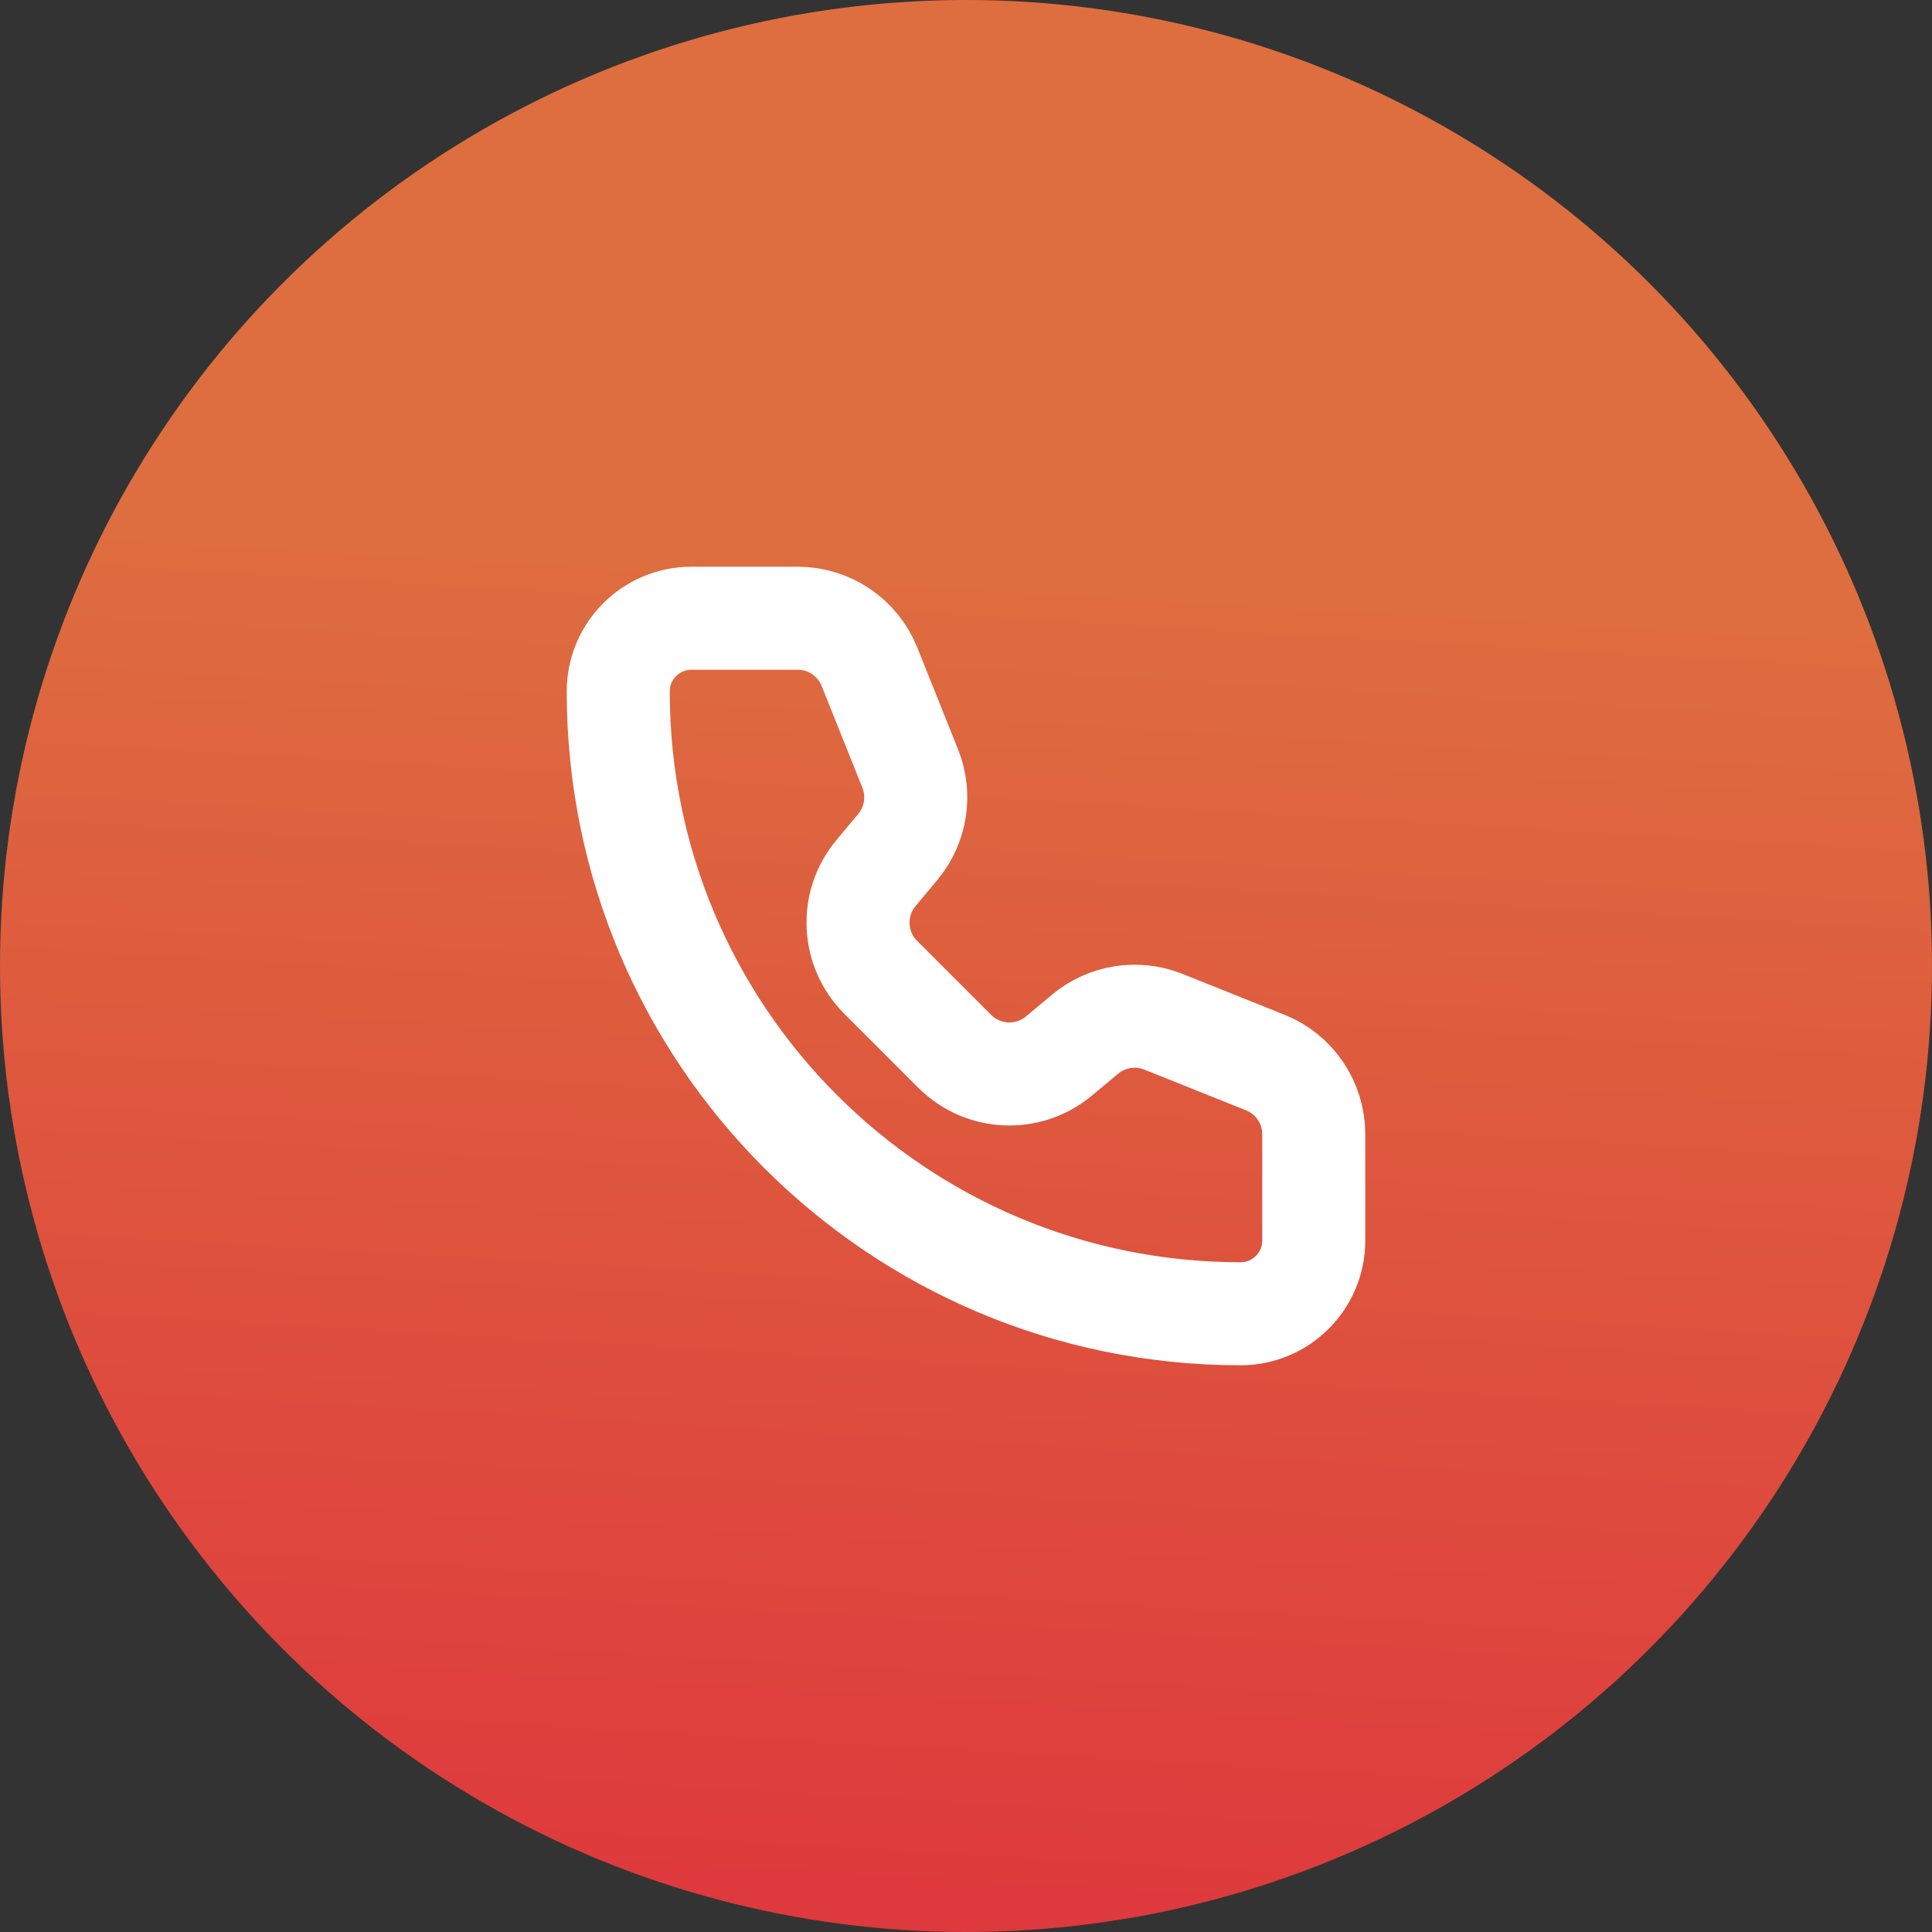 <svg width="75" height="75" viewBox="0 0 75 75" fill="none" xmlns="http://www.w3.org/2000/svg">
<rect x="0" y="0" width="75" height="75" fill="#333333" stroke="none"/>
<circle cx="37.5" cy="37.5" r="37.5" fill="url(#paint0_linear_2286_3754)"/>
<path d="M30.969 24H26.842C25.273 24 24 25.273 24 26.842C24 40.184 34.816 51 48.158 51C49.727 51 51 49.727 51 48.158V44.031C51 42.804 50.253 41.701 49.114 41.246L45.161 39.664C44.138 39.255 42.972 39.44 42.126 40.145L41.105 40.996C39.913 41.989 38.16 41.91 37.063 40.813L34.187 37.937C33.09 36.84 33.011 35.087 34.004 33.895L34.855 32.874C35.56 32.028 35.745 30.862 35.336 29.839L33.754 25.886C33.299 24.747 32.196 24 30.969 24Z" stroke="white" stroke-width="4" stroke-linecap="round" stroke-linejoin="round"/>
<defs>
<linearGradient id="paint0_linear_2286_3754" x1="37.127" y1="75.455" x2="40.26" y2="21.561" gradientUnits="userSpaceOnUse">
<stop stop-color="#DE383D"/>
<stop offset="1" stop-color="#DE6E3F"/>
</linearGradient>
</defs>
</svg>
